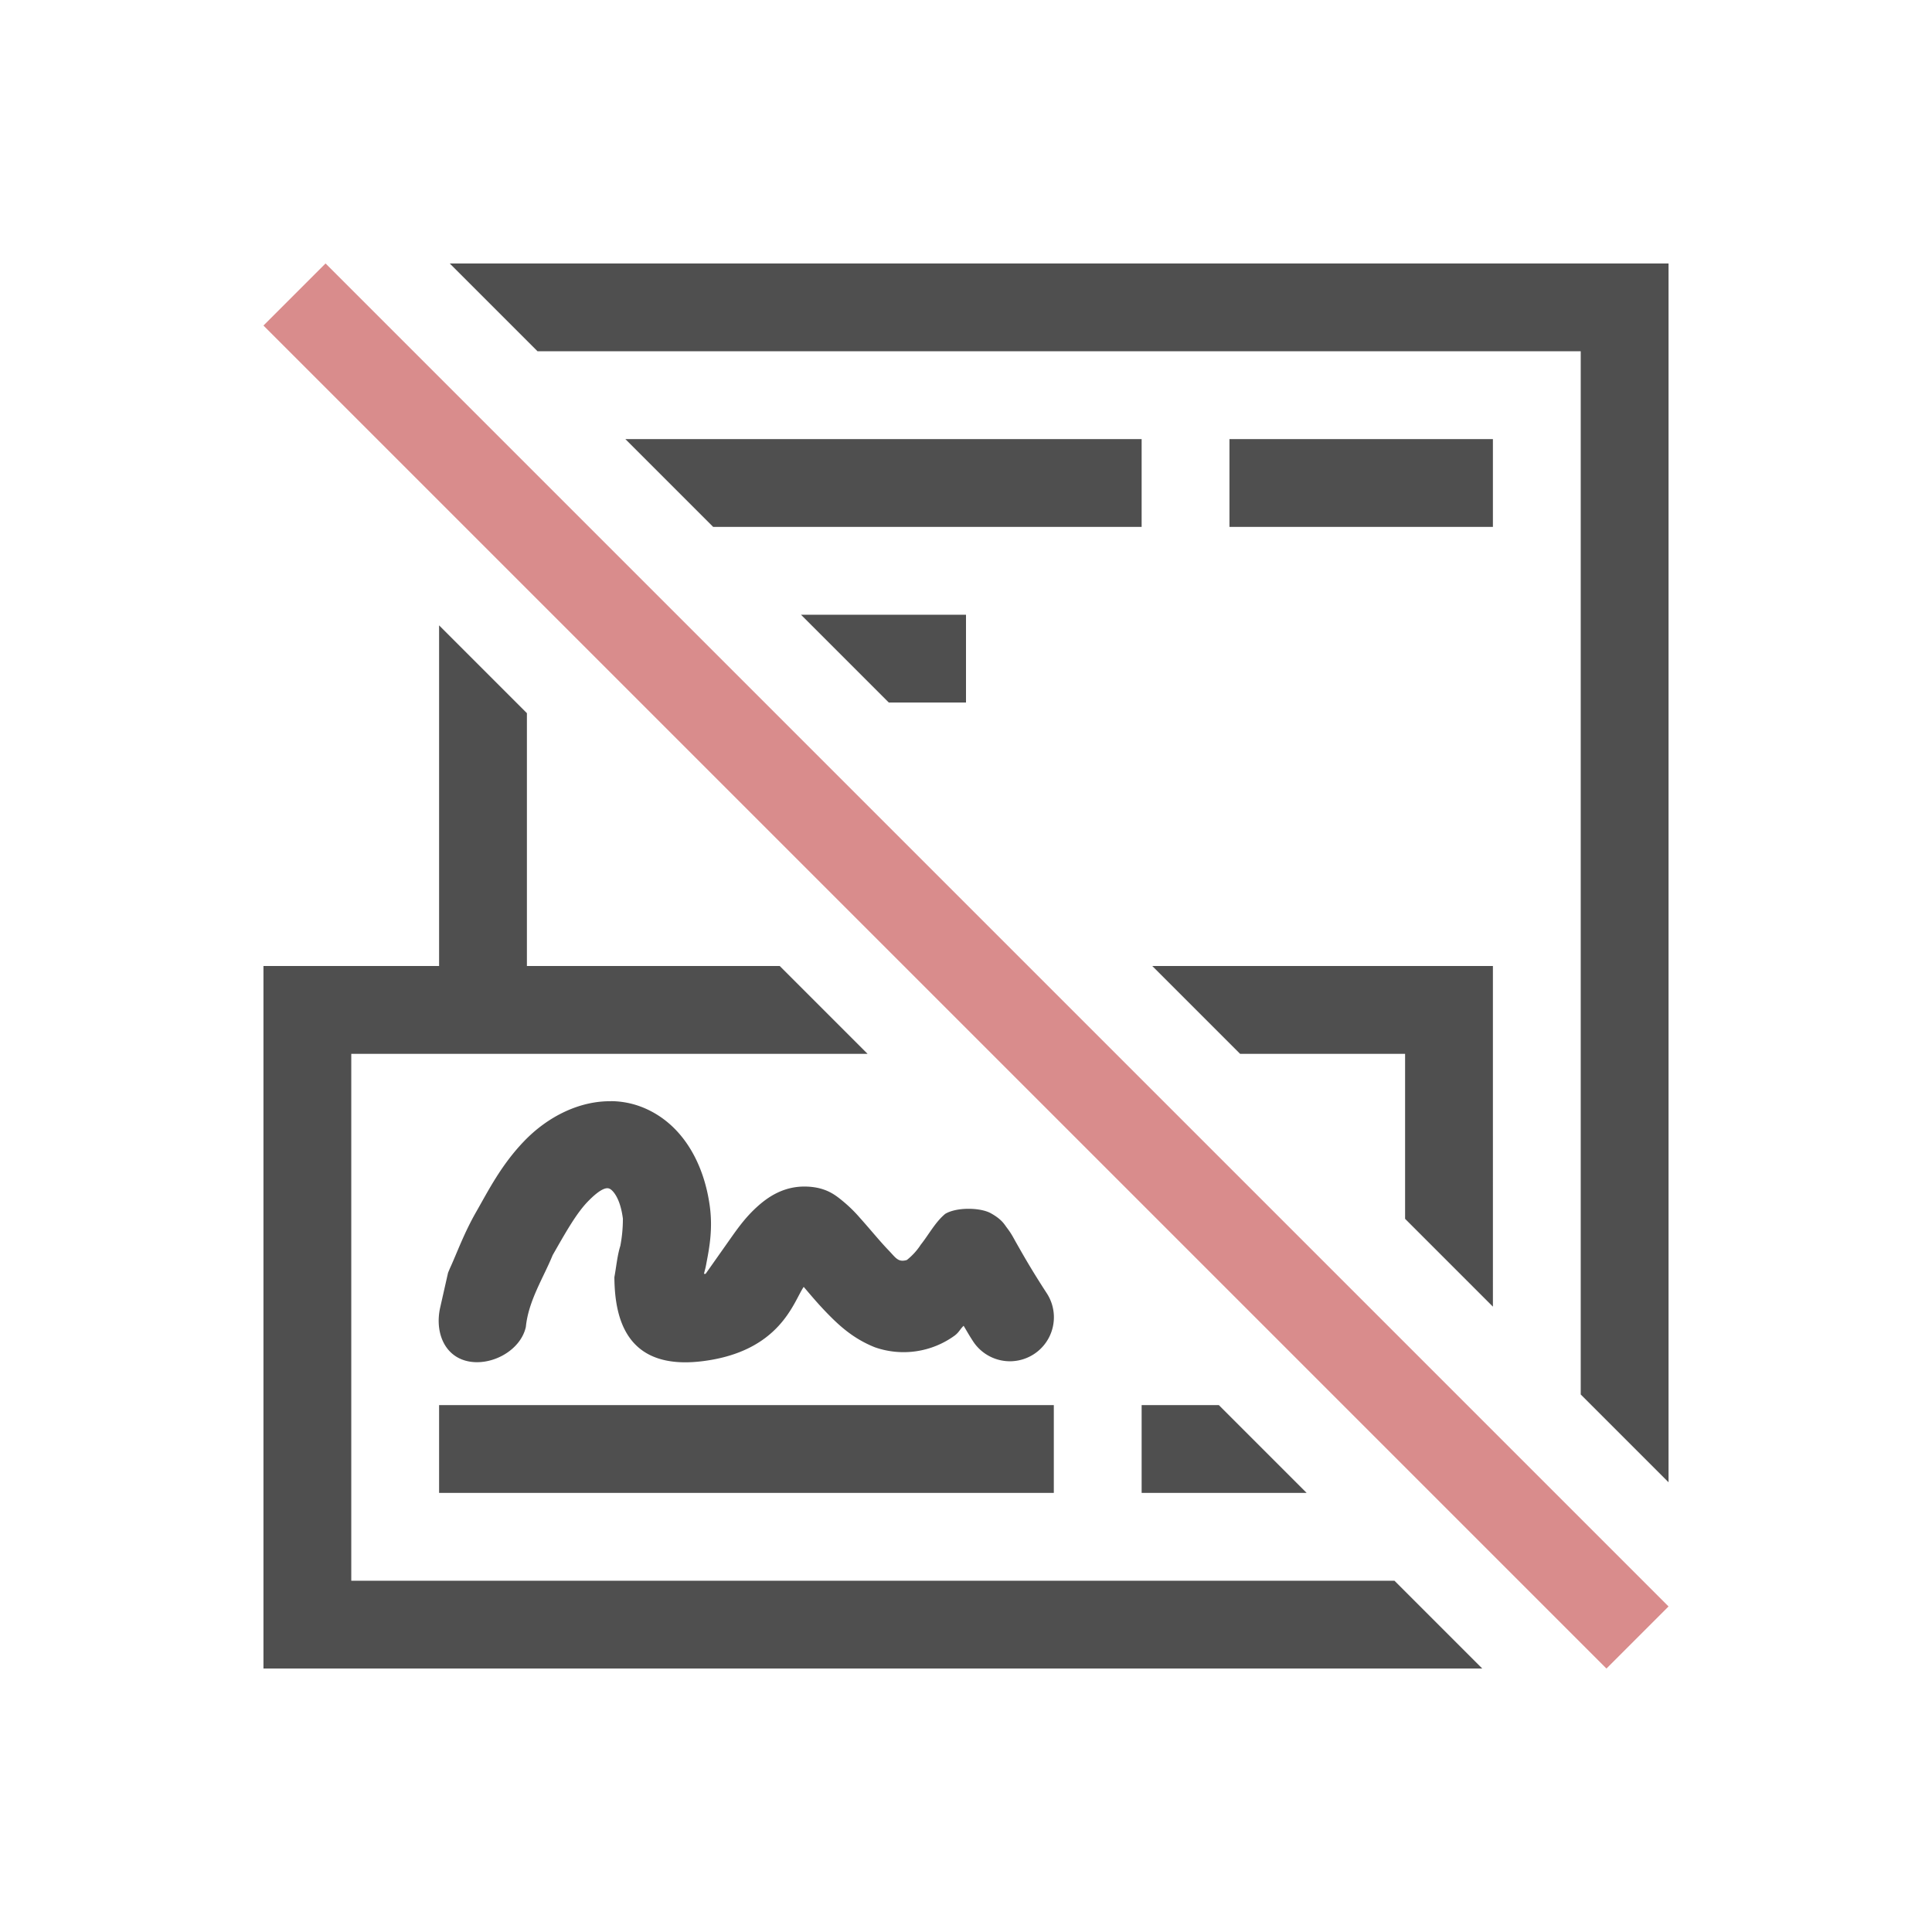 <svg xmlns="http://www.w3.org/2000/svg" viewBox="0 0 22 22">
    <path fill="currentColor" d="m5.121 3 1 1H18v11.879l1 1V3H5.121zm2 2 1 1H13V5H7.121zM14 5v1h3V5h-3zM9.121 7l1 1H11V7H9.121zM5 7.121V11H3v8h13.879l-1-1H4v-6h5.879l-1-1H6V8.121l-1-1zM13.121 11l1 1H16v1.879l1 1V11h-3.879zm-6.16 1.54c-.356-.006-.721.17-.996.458-.259.27-.407.565-.541.799-.14.244-.22.47-.301.646l-.021.05-.09.398c-.06.27.042.549.312.609.27.06.604-.12.664-.39.029-.298.202-.563.305-.817.145-.254.265-.468.394-.604.186-.194.241-.158.256-.152.016.006.116.075.15.34a1.64 1.64 0 0 1-.029.309c-.036.114-.047.248-.068.357.004.44.115 1.068 1.004.957s1.037-.68 1.152-.846c.073.085.143.17.244.276.144.15.31.31.567.412a.99.99 0 0 0 .91-.135c.05-.039.058-.07.1-.11.043.071.052.091.107.176a.5.5 0 1 0 .84-.546c-.183-.281-.281-.458-.35-.579-.034-.06-.052-.1-.11-.175-.027-.038-.06-.093-.18-.159-.121-.065-.387-.069-.516.008-.113.093-.19.24-.278.35a.72.72 0 0 1-.16.176c-.1.029-.125-.025-.209-.112-.1-.104-.209-.239-.324-.367a1.608 1.608 0 0 0-.195-.191c-.08-.065-.186-.157-.407-.166-.267-.011-.452.123-.572.232s-.203.222-.28.33l-.306.434c.004-.004-.012-.003-.017-.002.012-.052.017-.058.03-.133.033-.17.07-.378.038-.627-.066-.507-.32-.96-.773-1.139a.985.985 0 0 0-.35-.068zM5 16v1h7v-1H5zm8 0v1h1.879l-1-1H13z" style="color:#050505;opacity:.7"/>
    <path fill="currentColor" d="M3.707 3 3 3.707 18.293 19l.707-.707Z" style="color:#d98c8c"/>
</svg>
